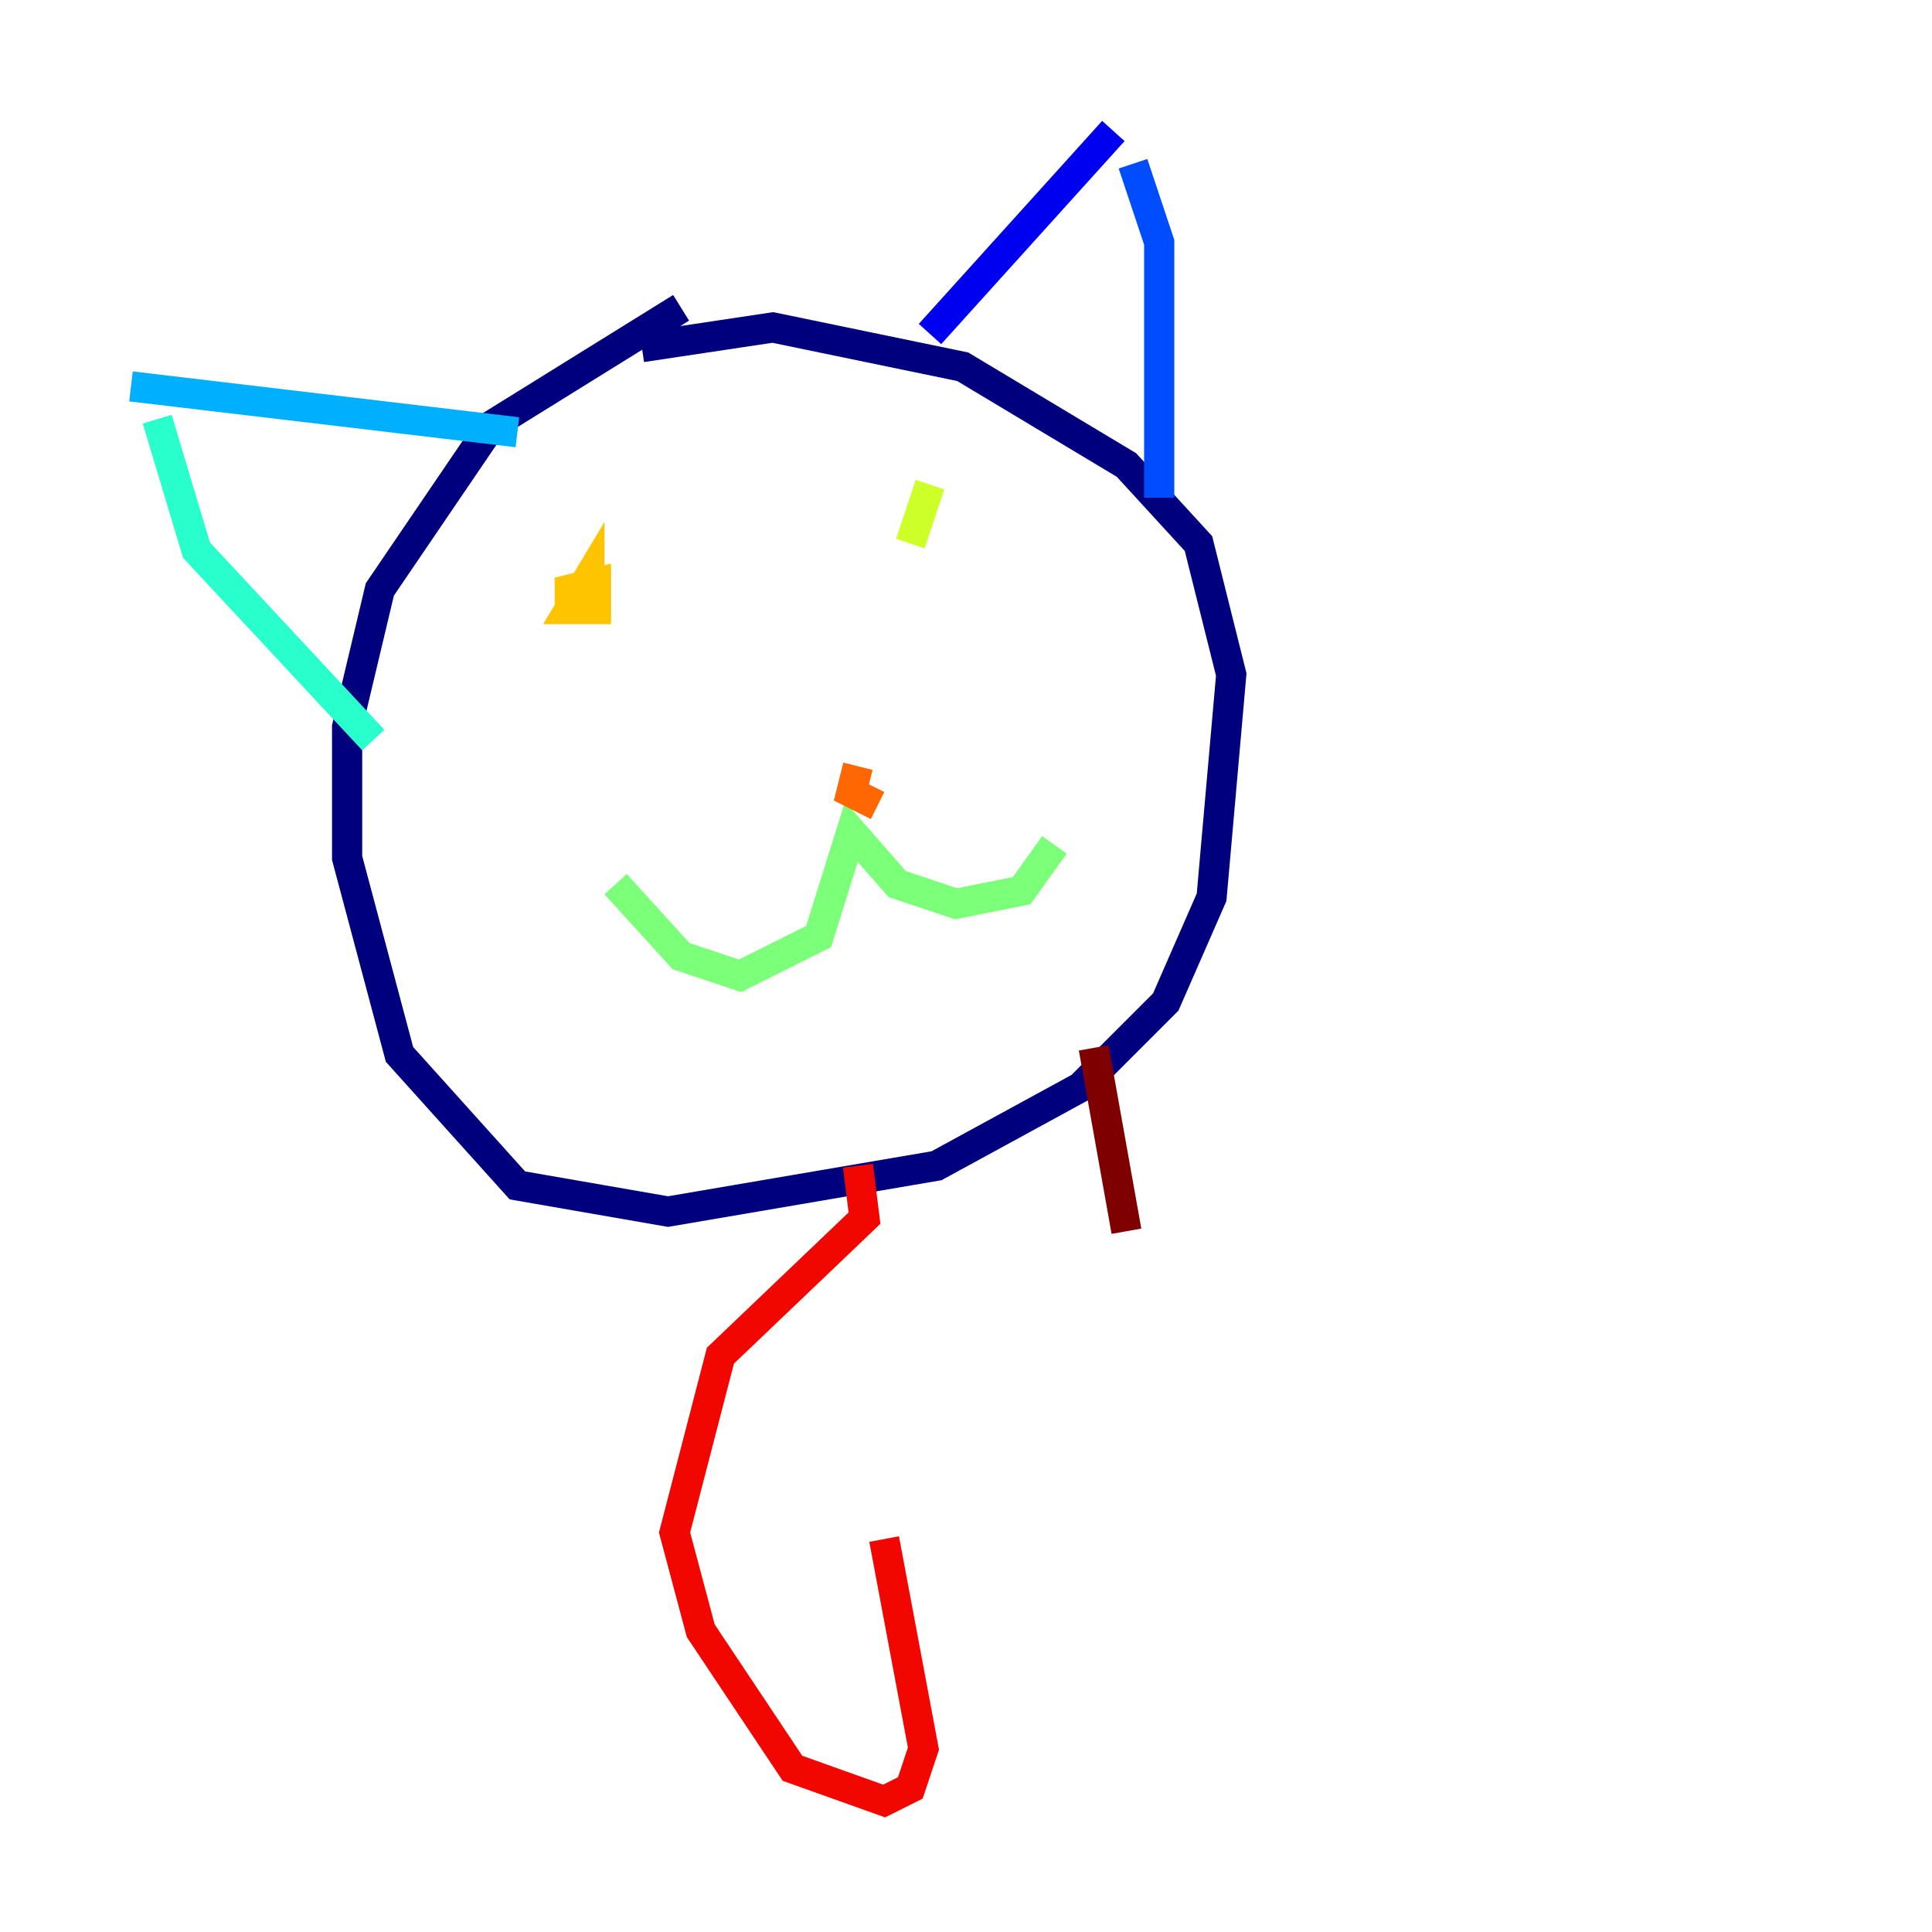 <?xml version="1.0" encoding="utf-8" ?>
<svg baseProfile="tiny" height="128" version="1.2" viewBox="0,0,128,128" width="128" xmlns="http://www.w3.org/2000/svg" xmlns:ev="http://www.w3.org/2001/xml-events" xmlns:xlink="http://www.w3.org/1999/xlink"><defs /><polyline fill="none" points="45.125,20.393 32.542,28.203 25.166,39.051 22.997,48.163 22.997,56.841 26.468,69.858 34.278,78.536 44.258,80.271 62.047,77.234 71.593,72.027 77.234,66.386 80.271,59.444 81.573,44.691 79.403,36.014 74.63,30.807 63.783,24.298 51.2,21.695 42.522,22.997" stroke="#00007f" stroke-width="2" /><polyline fill="none" points="61.614,22.129 73.763,8.678" stroke="#0000f1" stroke-width="2" /><polyline fill="none" points="76.8,32.976 76.8,16.054 75.064,10.848" stroke="#004cff" stroke-width="2" /><polyline fill="none" points="34.278,28.637 8.678,25.6" stroke="#00b0ff" stroke-width="2" /><polyline fill="none" points="24.732,49.031 13.017,36.447 10.414,27.77" stroke="#29ffcd" stroke-width="2" /><polyline fill="none" points="40.786,58.576 45.125,63.349 49.031,64.651 54.237,62.047 56.407,55.105 59.444,58.576 63.349,59.878 67.688,59.01 69.858,55.973" stroke="#7cff79" stroke-width="2" /><polyline fill="none" points="60.312,36.014 61.614,32.108" stroke="#cdff29" stroke-width="2" /><polyline fill="none" points="37.749,41.22 37.749,39.051 39.485,38.617 39.485,40.352 37.749,40.352 39.051,38.183 39.051,39.485" stroke="#ffc400" stroke-width="2" /><polyline fill="none" points="58.142,53.37 56.407,52.502 56.841,50.766" stroke="#ff6700" stroke-width="2" /><polyline fill="none" points="56.841,77.234 57.275,80.705 47.729,89.817 44.691,101.532 46.427,108.041 52.502,117.153 58.576,119.322 60.312,118.454 61.18,115.851 58.576,101.966" stroke="#f10700" stroke-width="2" /><polyline fill="none" points="72.461,69.424 74.63,81.573" stroke="#7f0000" stroke-width="2" /></svg>